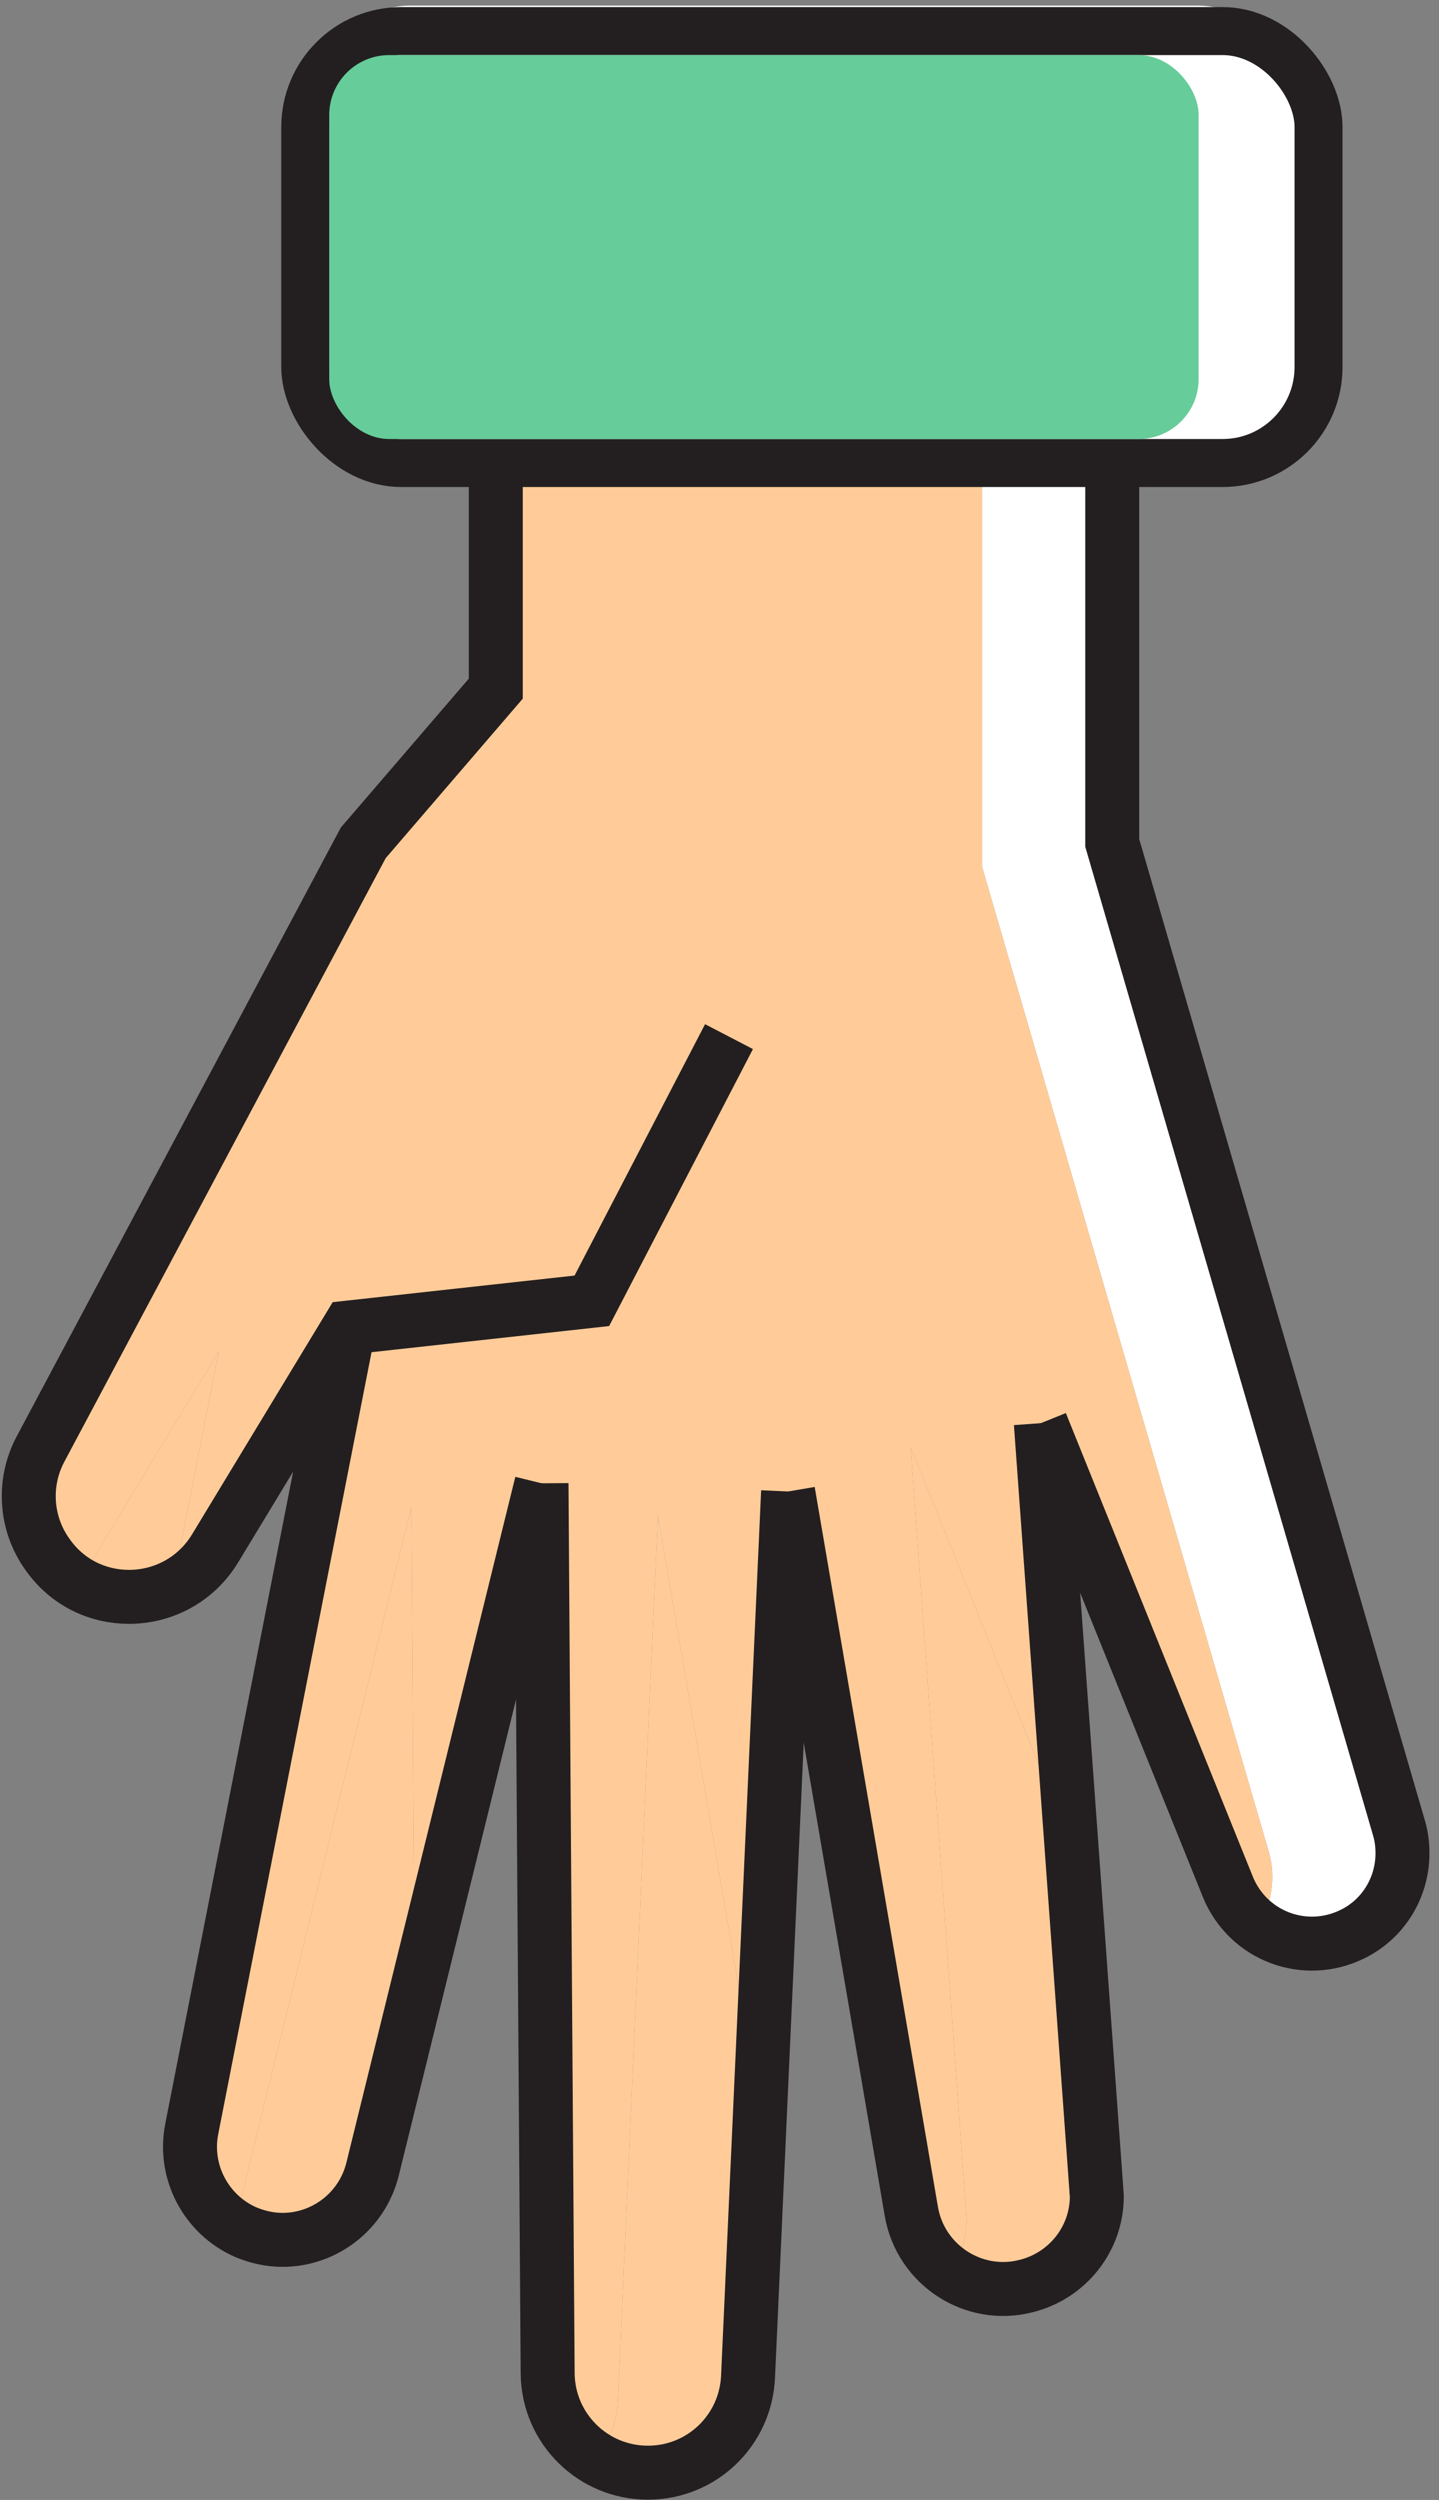<svg width="110" height="191" viewBox="0 0 110 191" fill="none" xmlns="http://www.w3.org/2000/svg">
<rect x="0" y="0" width="110" height="191" fill="#808080" stroke="none"/>
<path d="M88.501 9.208L88.501 29C88.501 31.039 87.615 32.851 86.229 34.119L91.54 34.119C95.349 34.119 98.451 31.018 98.451 27.169L98.451 7.378C98.451 3.53 95.349 0.428 91.54 0.428L31.342 0.428C29.551 0.428 27.931 1.131 26.702 2.257L81.589 2.257C85.399 2.257 88.501 5.359 88.501 9.208Z" fill="white"/>
<path d="M18.524 167.578C18.323 168.373 17.99 169.093 17.568 169.738C17.96 170.018 18.321 170.338 18.775 170.538C19.718 170.932 20.66 171.129 21.603 171.129C24.744 171.129 27.65 169.008 28.475 165.748L31.703 152.648L31.443 115.154L18.524 167.578" fill="#FFCC99"/>
<path d="M6.508 120.102C6.336 120.386 6.107 120.598 5.909 120.85C7.124 121.593 8.482 122.003 9.861 122.003C11.01 122.003 12.145 121.712 13.197 121.207L16.717 103.255L6.508 120.102" fill="#FFCC99"/>
<path d="M73.854 169.069C73.854 169.266 73.893 169.463 73.893 169.619C73.893 171.082 73.39 172.423 72.606 173.566C74.239 174.714 76.331 175.195 78.424 174.662C81.605 173.877 83.844 171.049 83.844 167.79C83.844 167.632 83.804 167.437 83.804 167.24L81.903 141.019L69.612 110.56L73.854 169.069Z" fill="#FFCC99"/>
<path d="M47.229 183.443C47.15 185.093 46.539 186.588 45.588 187.801C46.741 188.495 48.079 188.917 49.523 188.917C53.646 188.917 56.984 185.697 57.18 181.612L58.097 161.347L50.292 115.783L47.229 183.443" fill="#FFCC99"/>
<path d="M75.071 66.225L96.982 141.464C97.179 142.131 97.257 142.76 97.257 143.427C97.257 144.74 96.872 146.013 96.182 147.109C98.202 148.604 100.95 148.975 103.399 147.763C105.794 146.585 107.208 144.151 107.208 141.598C107.208 140.93 107.13 140.302 106.933 139.634L85.021 64.396L85.021 34.119L37.899 34.119L37.899 35.95L75.071 35.95L75.071 66.225Z" fill="white"/>
<path d="M27.768 64.396L3.107 110.694C1.733 113.247 1.929 116.386 3.618 118.743C4.252 119.654 5.05 120.325 5.909 120.85C6.107 120.598 6.336 120.386 6.508 120.102L16.717 103.255L13.197 121.207C14.483 120.588 15.637 119.634 16.459 118.273L26.668 101.426L14.652 162.686C14.118 165.454 15.35 168.148 17.568 169.738C17.99 169.093 18.323 168.373 18.524 167.578L31.443 115.154L31.703 152.648L41.394 113.325L41.865 181.337C41.891 184.095 43.385 186.475 45.588 187.801C46.539 186.588 47.15 185.094 47.229 183.443L50.292 115.783L58.097 161.347L60.243 113.952L69.667 168.967C70.005 170.917 71.115 172.517 72.606 173.567C73.39 172.423 73.893 171.082 73.893 169.619C73.893 169.463 73.853 169.266 73.853 169.069L69.612 110.56L81.903 141.019L79.563 108.731L93.857 144.151C94.361 145.391 95.191 146.376 96.182 147.109C96.872 146.014 97.257 144.74 97.257 143.427C97.257 142.76 97.179 142.131 96.982 141.464L75.071 66.225L75.071 35.95L37.899 35.95L37.899 52.615L27.768 64.396Z" fill="#FFCC99"/>
<path d="M60.243 113.952L69.667 168.967C70.374 173.052 74.419 175.683 78.424 174.662C81.605 173.877 83.844 171.049 83.844 167.79C83.844 167.632 83.804 167.437 83.804 167.24L79.563 108.731" stroke="#231F20" stroke-width="4.125" stroke-miterlimit="10"/>
<path d="M41.394 113.325L41.865 181.337C41.904 185.539 45.321 188.917 49.523 188.917C53.646 188.917 56.984 185.697 57.18 181.612L60.243 113.952" stroke="#231F20" stroke-width="4.125" stroke-miterlimit="10"/>
<path d="M26.669 101.426L14.652 162.686C14.024 165.944 15.752 169.203 18.776 170.538C19.718 170.932 20.66 171.129 21.603 171.129C24.744 171.129 27.65 169.008 28.475 165.748L41.394 113.325" stroke="#231F20" stroke-width="4.125" stroke-miterlimit="10"/>
<path d="M79.563 108.731L93.857 144.151C95.388 147.92 99.747 149.569 103.399 147.763C105.794 146.585 107.208 144.151 107.208 141.598C107.208 140.93 107.13 140.302 106.933 139.634L85.021 64.396L85.021 34.119L37.899 34.119L37.899 52.615L27.768 64.396L3.107 110.694C1.733 113.247 1.929 116.386 3.618 118.743C5.149 120.943 7.505 122.003 9.861 122.003C12.414 122.003 14.966 120.746 16.459 118.273L26.668 101.426L45.242 99.384L55.727 79.2" stroke="#231F20" stroke-width="4.125" stroke-miterlimit="10"/>
<rect x="100.792" y="35.375" width="77.458" height="33" rx="7.333" transform="rotate(-180 100.792 35.375)" fill="white" stroke="#231F20" stroke-width="3.667"/>
<rect x="91.625" y="33.542" width="66.458" height="29.333" rx="4.583" transform="rotate(-180 91.625 33.542)" fill="#66CC99"/>
</svg>
